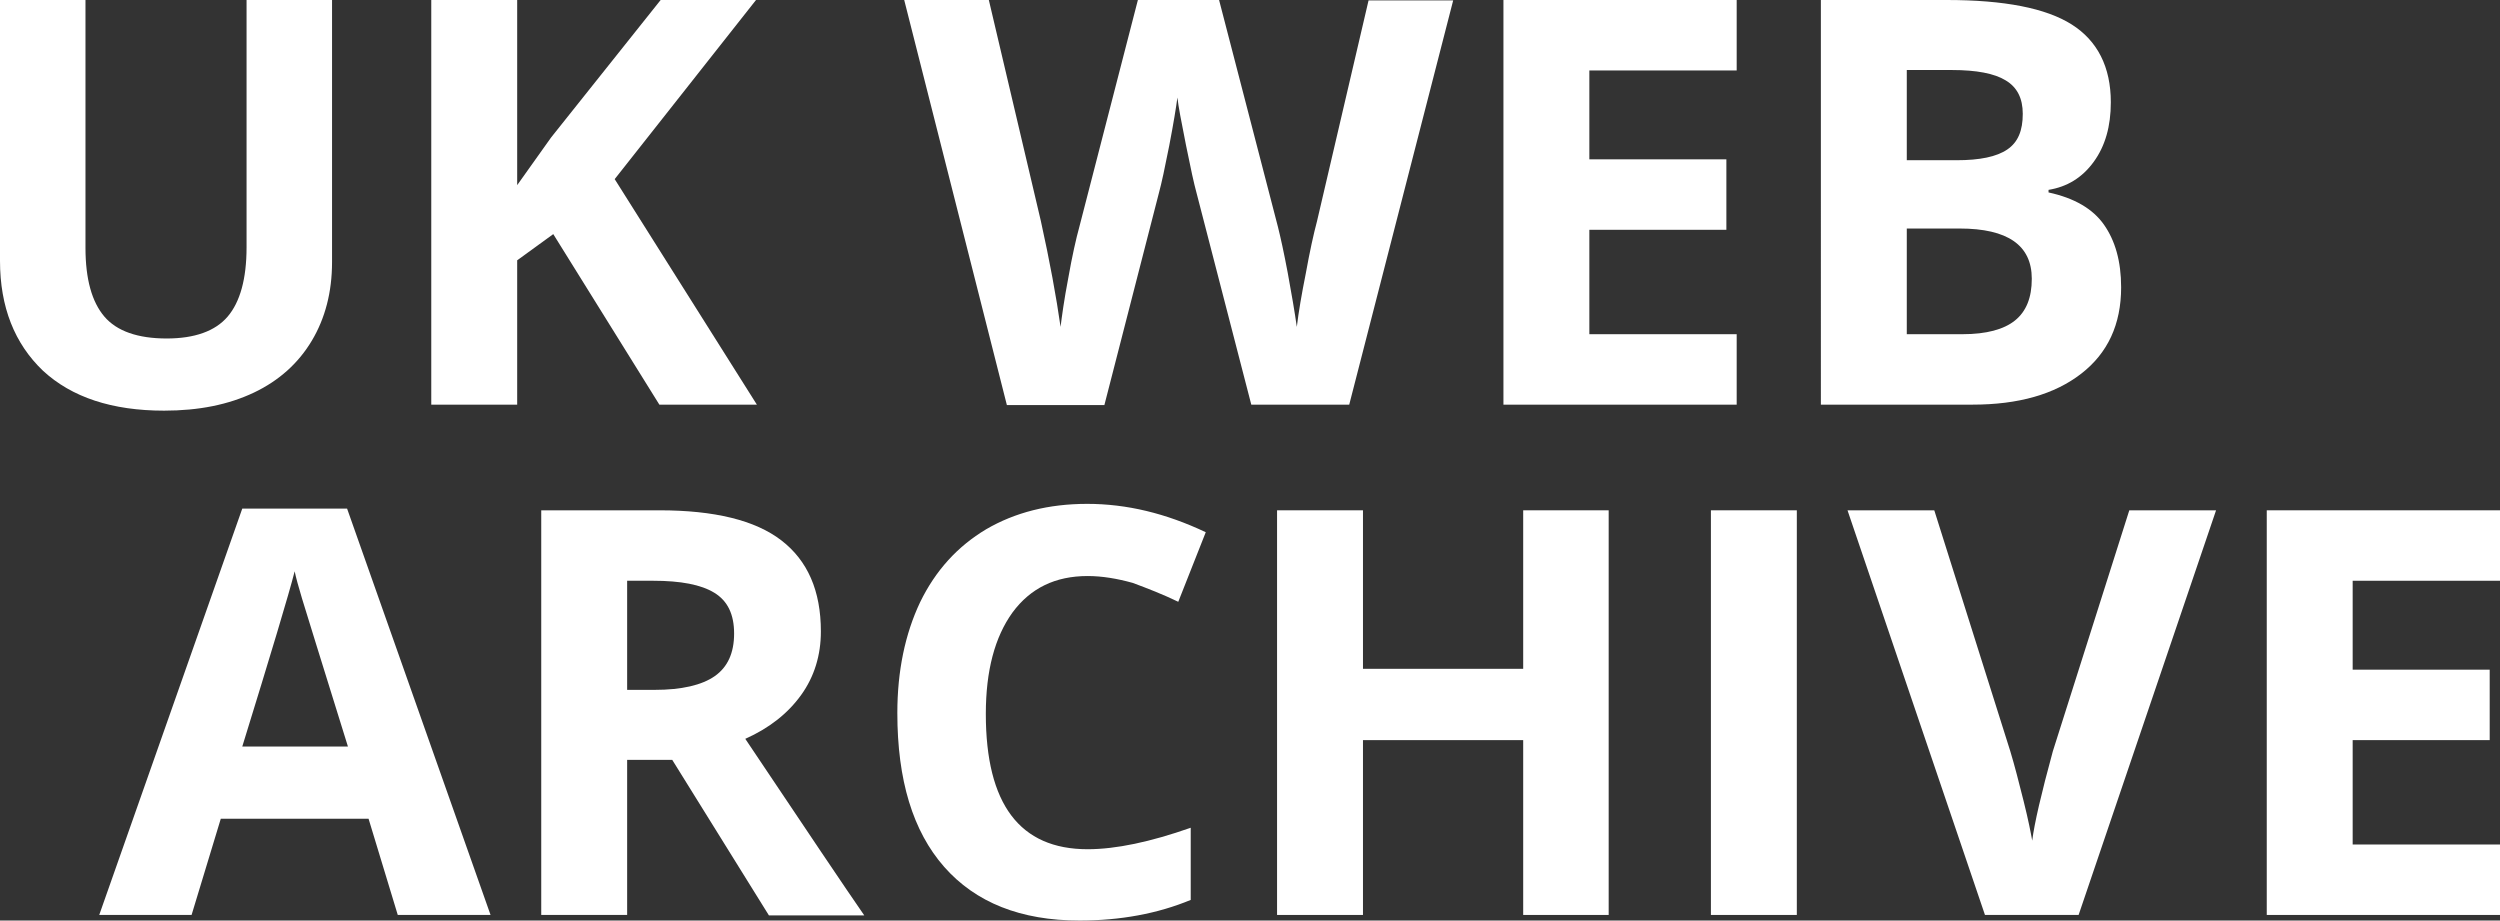 <?xml version="1.0" encoding="utf-8"?>
<svg version="1.1" id="Layer_1" xmlns="http://www.w3.org/2000/svg" xmlns:xlink="http://www.w3.org/1999/xlink" x="0px" y="0px"
	 viewBox="0 0 582 214.3" style="enable-background:new 0 0 582 214.3;" xml:space="preserve">
<rect x="0" y="0" width="582" height="214.3" fill="#333333" stroke="none"/>
<style type="text/css">
	.st0{enable-background:new    ;}
	.st1{fill:#FFFFFF;}
</style>
<g class="st0">
	<path class="st1" d="M77.3,0v61c0,7-1.6,13.1-4.7,18.3c-3.1,5.2-7.6,9.3-13.5,12.1c-5.9,2.8-12.8,4.2-20.9,4.2
		c-12.1,0-21.5-3.1-28.2-9.3C3.4,80,0,71.5,0,60.7V0h19.9v57.7c0,7.3,1.5,12.6,4.4,16c2.9,3.4,7.8,5.1,14.5,5.1
		c6.5,0,11.3-1.7,14.2-5.1c2.9-3.4,4.4-8.8,4.4-16.1V0H77.3z"/>
	<path class="st1" d="M176.2,94.2h-22.7l-24.7-39.7l-8.4,6.1v33.6h-20V0h20v43.1l7.9-11.1l25.5-32H176l-32.9,41.7L176.2,94.2z"/>
	<path class="st1" d="M314.1,94.2h-22.8l-12.8-49.5c-0.5-1.8-1.3-5.4-2.4-10.9c-1.1-5.5-1.8-9.2-2-11.1c-0.3,2.3-0.9,6-1.9,11.2
		c-1,5.1-1.8,8.8-2.4,11l-12.7,49.4h-22.7L210.5,0h19.7l12.1,51.4c2.1,9.5,3.6,17.7,4.6,24.7c0.3-2.4,0.8-6.2,1.8-11.4
		c0.9-5.1,1.8-9.1,2.6-12L264.9,0h18.9l13.7,52.8c0.6,2.4,1.4,6,2.3,10.8c0.9,4.9,1.6,9,2.1,12.5c0.4-3.4,1.1-7.5,2.1-12.5
		c0.9-5,1.8-9.1,2.6-12.1l12-51.4h19.7L314.1,94.2z"/>
	<path class="st1" d="M404.2,94.2H350V0h54.3v16.4H370v20.7h31.9v16.4H370v24.3h34.3V94.2z"/>
	<path class="st1" d="M423.9,0h29.3c13.4,0,23.1,1.9,29.1,5.7s9.1,9.9,9.1,18.1c0,5.6-1.3,10.2-4,13.9s-6.2,5.8-10.5,6.5v0.6
		c6,1.3,10.3,3.8,12.9,7.5c2.6,3.7,4,8.5,4,14.6c0,8.6-3.1,15.3-9.3,20.1c-6.2,4.8-14.6,7.2-25.3,7.2h-35.3V0z M443.9,37.3h11.6
		c5.4,0,9.3-0.8,11.8-2.5s3.6-4.4,3.6-8.3c0-3.6-1.3-6.2-4-7.8c-2.6-1.6-6.8-2.4-12.5-2.4h-10.5V37.3z M443.9,53.2v24.6h13
		c5.5,0,9.6-1.1,12.2-3.2c2.6-2.1,3.9-5.3,3.9-9.7c0-7.8-5.6-11.7-16.8-11.7H443.9z"/>
</g>
<g class="st0">
	<path class="st1" d="M92.6,213l-6.8-22.4H51.4L44.6,213H23.1l33.3-94.6h24.4l33.4,94.6H92.6z M81,173.8
		c-6.3-20.3-9.9-31.8-10.7-34.5c-0.8-2.7-1.4-4.8-1.7-6.3c-1.4,5.5-5.5,19.1-12.2,40.8H81z"/>
	<path class="st1" d="M146,176.9V213h-20v-94.2h27.5c12.8,0,22.3,2.3,28.4,7c6.1,4.7,9.2,11.7,9.2,21.2c0,5.5-1.5,10.5-4.6,14.8
		c-3.1,4.3-7.4,7.7-13,10.2c14.2,21.2,23.4,34.9,27.7,41.1h-22.2l-22.5-36.2H146z M146,160.6h6.4c6.3,0,11-1.1,14-3.2
		c3-2.1,4.5-5.4,4.5-9.9c0-4.5-1.5-7.6-4.6-9.5c-3.1-1.9-7.8-2.8-14.3-2.8H146V160.6z"/>
	<path class="st1" d="M253.2,134.1c-7.5,0-13.3,2.8-17.5,8.5c-4.1,5.7-6.2,13.5-6.2,23.6c0,21,7.9,31.5,23.7,31.5
		c6.6,0,14.6-1.7,24-5v16.8c-7.7,3.2-16.4,4.8-25.9,4.8c-13.7,0-24.2-4.2-31.5-12.5c-7.3-8.3-10.9-20.2-10.9-35.8
		c0-9.8,1.8-18.4,5.3-25.8c3.6-7.4,8.7-13,15.4-17c6.7-3.9,14.5-5.9,23.5-5.9c9.2,0,18.3,2.2,27.6,6.6l-6.4,16.2
		c-3.5-1.7-7.1-3.1-10.6-4.4C260.1,134.7,256.6,134.1,253.2,134.1z"/>
	<path class="st1" d="M374.5,213h-19.9v-40.7h-37.3V213h-20v-94.2h20v36.9h37.3v-36.9h19.9V213z"/>
	<path class="st1" d="M398.3,213v-94.2h20V213H398.3z"/>
	<path class="st1" d="M495.7,118.8h20.2l-32,94.2h-21.8l-32-94.2h20.2l17.7,56.1c1,3.3,2,7.2,3.1,11.6c1.1,4.4,1.7,7.5,2,9.2
		c0.5-4,2.1-10.9,4.8-20.8L495.7,118.8z"/>
	<path class="st1" d="M582,213h-54.3v-94.2H582v16.4h-34.3v20.7h31.9v16.4h-31.9v24.3H582V213z"/>
</g>
</svg>

